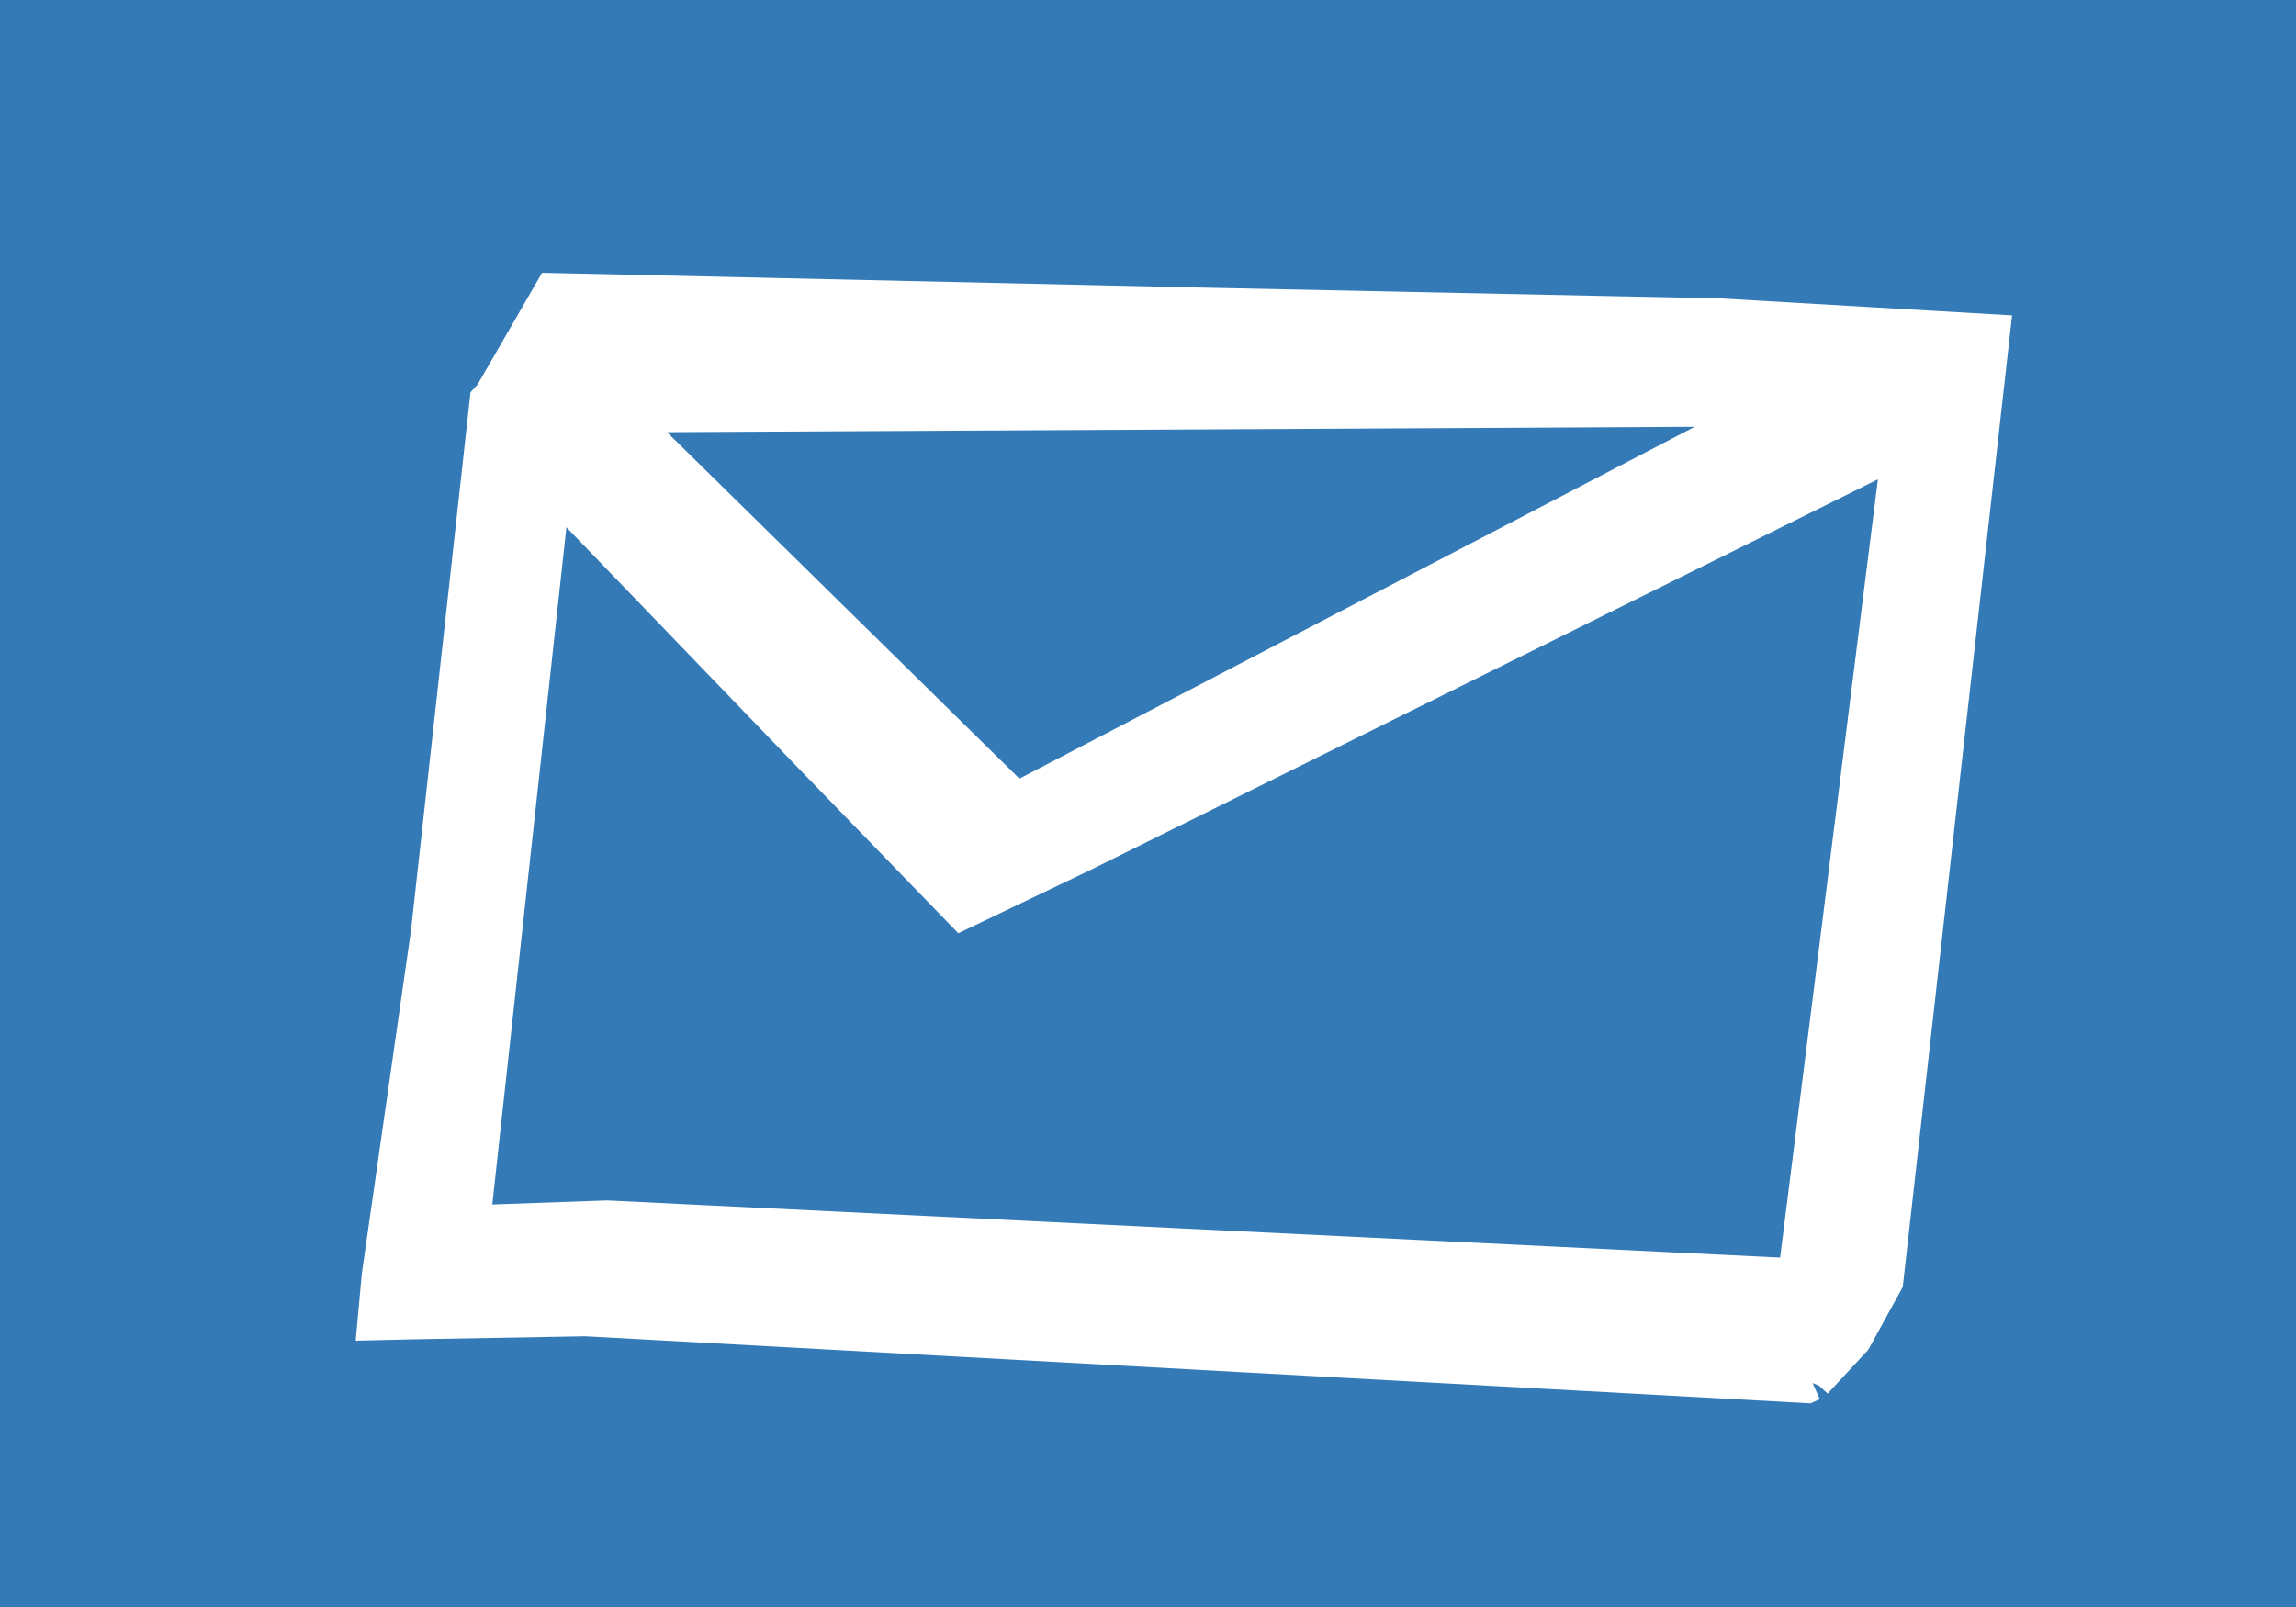 <?xml version="1.0" encoding="utf-8"?>
<!-- Generator: Adobe Illustrator 15.0.0, SVG Export Plug-In . SVG Version: 6.00 Build 0)  -->
<!DOCTYPE svg PUBLIC "-//W3C//DTD SVG 1.1//EN" "http://www.w3.org/Graphics/SVG/1.1/DTD/svg11.dtd">
<svg version="1.1" id="Layer_1" xmlns="http://www.w3.org/2000/svg" xmlns:xlink="http://www.w3.org/1999/xlink" x="0px" y="0px"
	 width="100px" height="70px" viewBox="0 0 100 70" enable-background="new 0 0 100 70" xml:space="preserve">
<rect fill="#337AB7" width="100" height="70"/>
<path fill="#FFFFFF" stroke="#FFFFFF" stroke-width="2" stroke-miterlimit="10" d="M86.523,14.674l-11.662-0.678l-22.697-0.473
	l-27.985-0.628l-2.573,4.458l-0.156,0.17l-2.558,23.131l-2.14,14.941l-0.162,1.778l1.353-0.032l7.573-0.134l53.153,2.911
	l0.184-0.082l-0.041,0.104l0.055-0.113l1.688-1.824l1.346-2.451L86.523,14.674z M77.934,17.569L44.217,35.139l-17.6-17.302
	L77.934,17.569z M78.408,55.824L26.431,53.29l-6.109,0.217l3.586-32.771l11.649,12.097l6.398,6.605l5.055-2.419l36.005-17.864
	L78.408,55.824z"/>
</svg>
